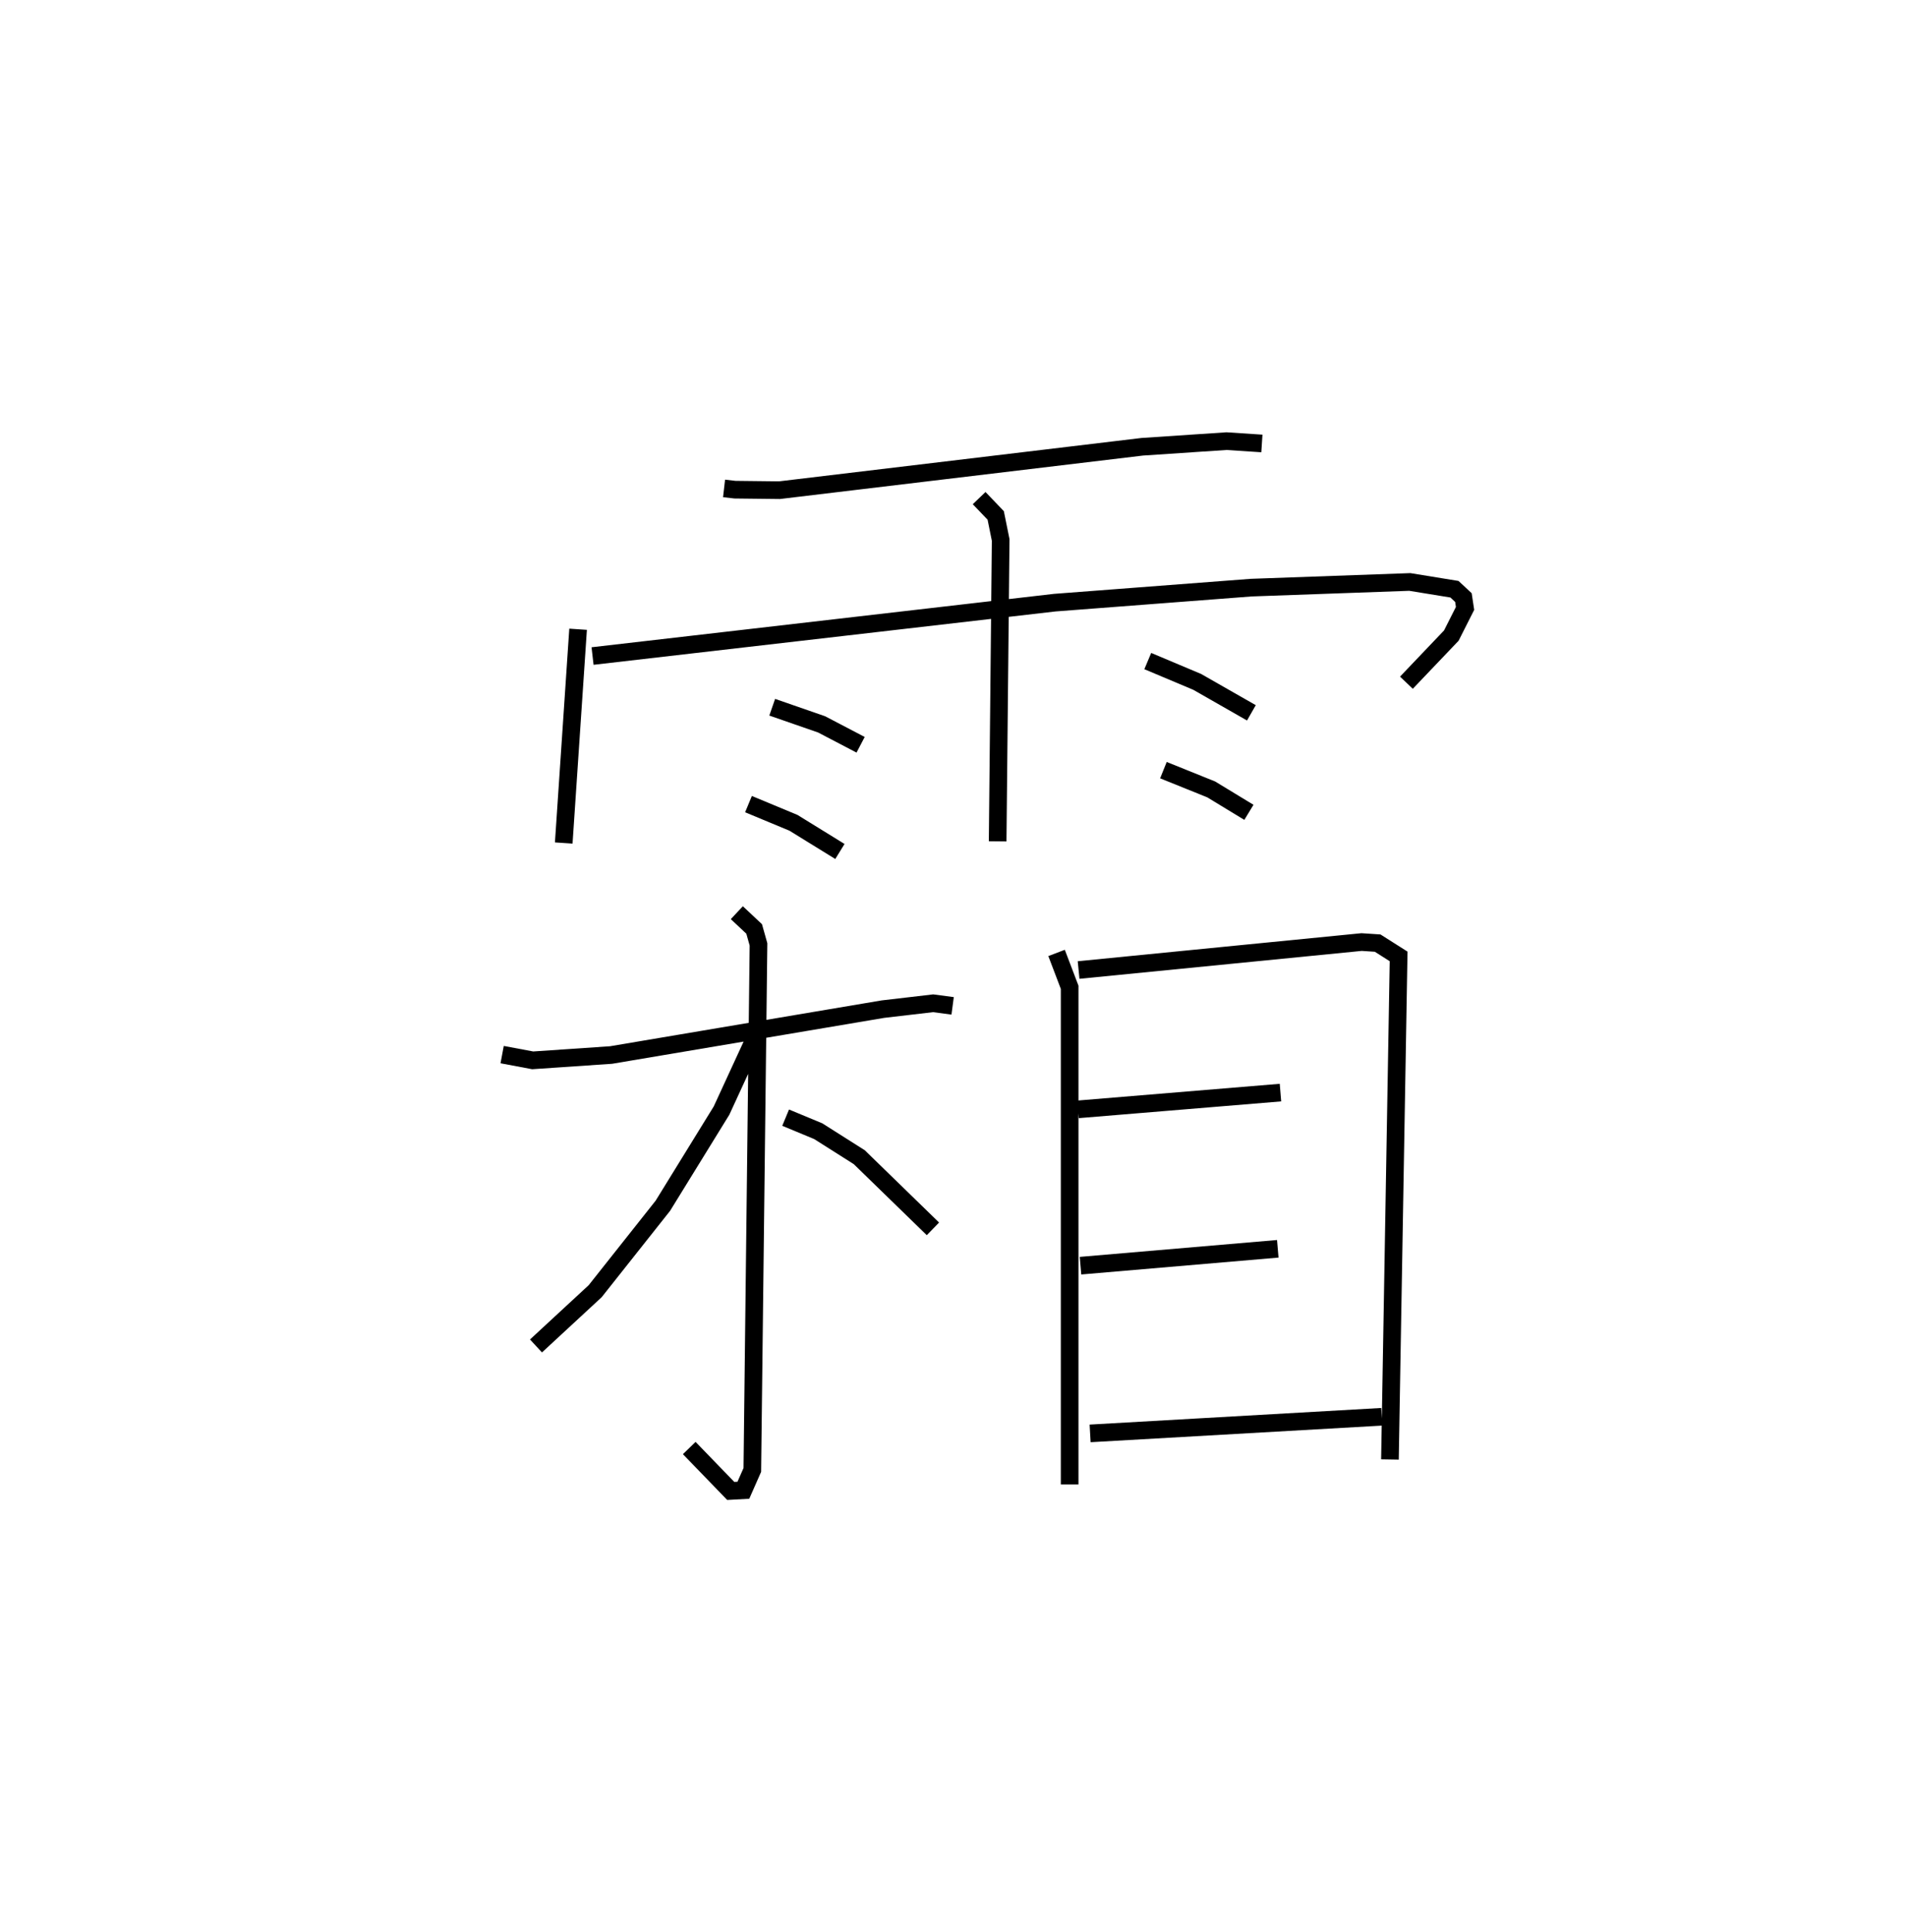 <?xml version="1.0" encoding="utf-8" ?>
<svg baseProfile="full" height="109.493" version="1.1" width="108.064" xmlns="http://www.w3.org/2000/svg" xmlns:ev="http://www.w3.org/2001/xml-events" xmlns:xlink="http://www.w3.org/1999/xlink"><defs /><rect fill="white" height="109.493" width="108.064" x="0" y="0" /><path d="M25,25 m0.0,0.0 m16.052,2.68 l0.617,0.071 2.524,0.029 l20.571,-2.461 4.773,-0.319 l2.008,0.132 m-38.769,10.529 l-0.814,12.114 m1.634,-10.596 l26.204,-3.025 11.137,-0.851 l8.994,-0.322 2.533,0.412 l0.507,0.473 0.093,0.614 l-0.779,1.541 -2.546,2.67 m-24.225,-10.462 l0.94,0.982 0.281,1.389 l-0.171,17.081 m-12.782,-7.601 l2.803,0.973 2.209,1.155 m-6.357,3.363 l2.551,1.06 2.632,1.624 m17.455,-10.791 l2.803,1.18 3.072,1.754 m-4.988,3.248 l2.707,1.091 2.14,1.3 m-42.339,13.73 l1.731,0.325 4.446,-0.302 l15.413,-2.6 2.845,-0.332 l1.106,0.147 m-12.235,-5.281 l0.982,0.921 0.246,0.875 l-0.35,29.785 -0.507,1.15 l-0.717,0.039 -2.352,-2.431 m3.904,-23.623 l-2.073,4.498 -3.327,5.395 l-3.837,4.841 -3.356,3.104 m14.154,-12.938 l1.848,0.767 2.326,1.473 l4.177,4.062 m7.01,-15.637 l0.742,1.949 -2.723012926253432e-06,28.174 m0.507,-29.155 l16.046,-1.585 0.91,0.06 l1.188,0.754 -0.492,28.509 m-17.678,-19.842 l11.471,-0.949 m-11.337,9.809 l11.185,-0.957 m-10.64,10.462 l16.533,-0.942 " fill="none" stroke="black" stroke-width="1" /></svg>